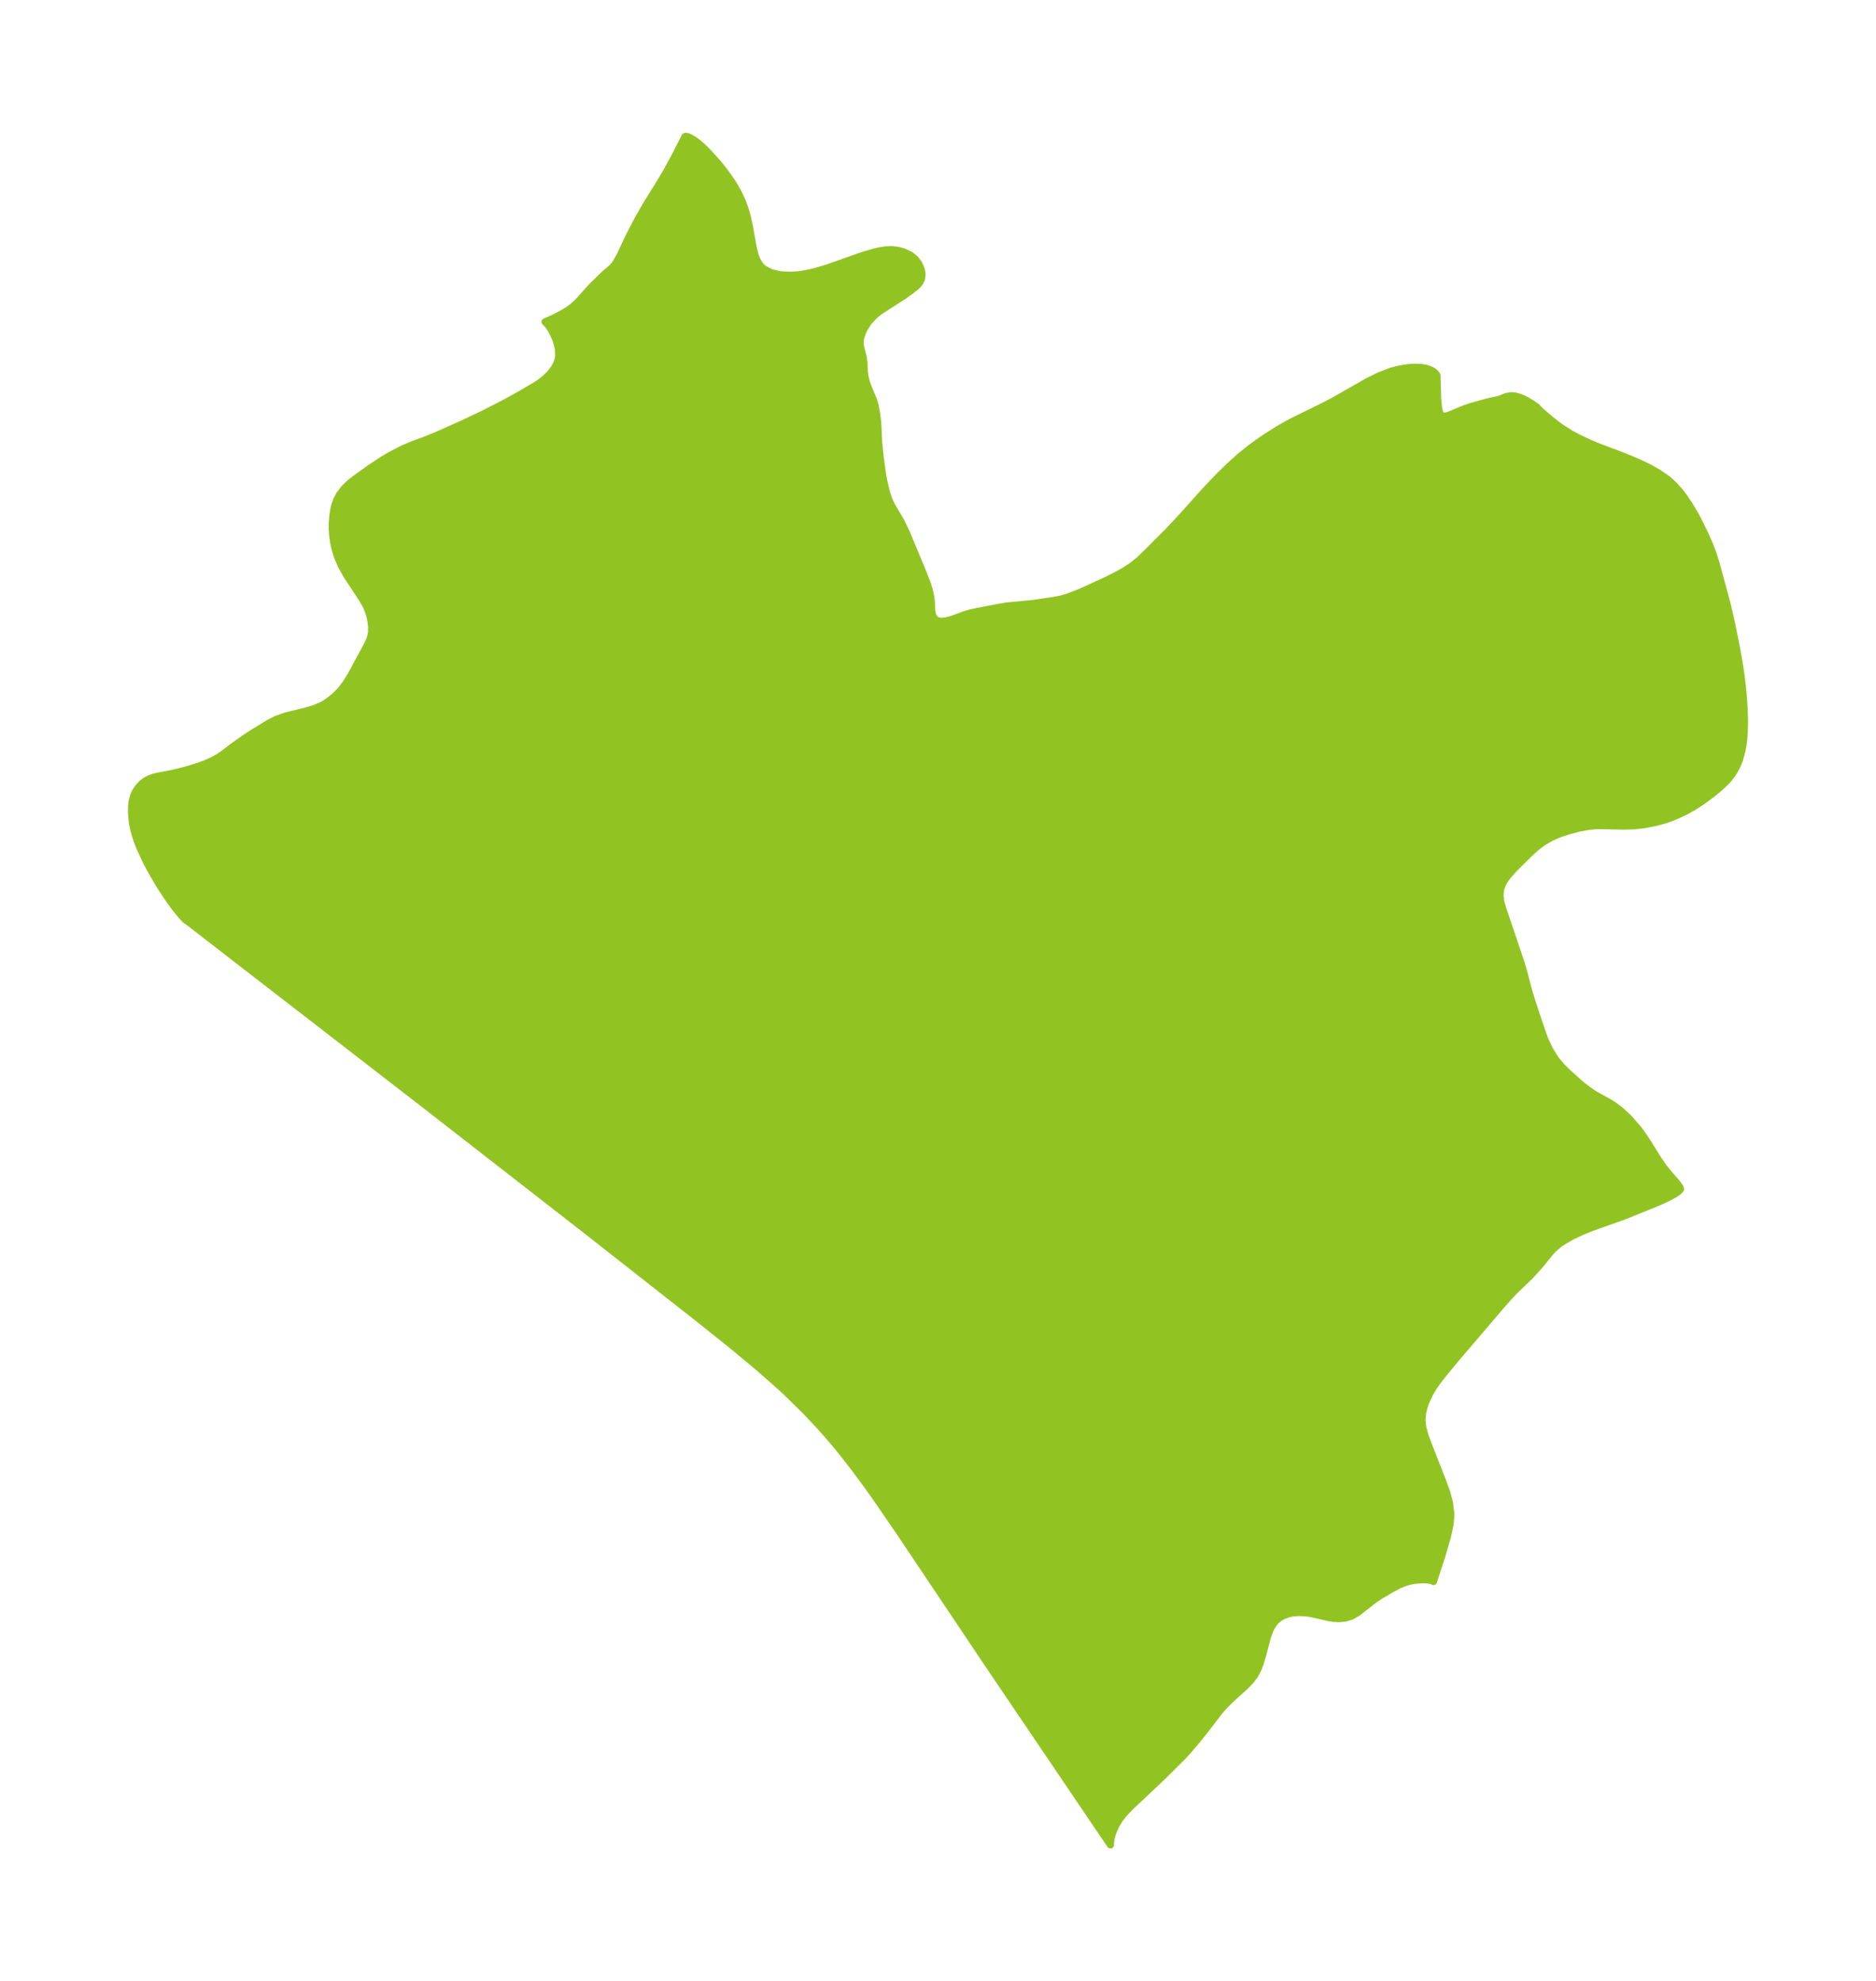 <?xml version="1.0" encoding="UTF-8"?>
<!DOCTYPE svg  PUBLIC '-//W3C//DTD SVG 1.1//EN'  'http://www.w3.org/Graphics/SVG/1.1/DTD/svg11.dtd'>
<svg width="265.6pt" height="280.51pt" version="1.1" viewBox="0 0 265.6 280.51" xmlns="http://www.w3.org/2000/svg" xmlns:xlink="http://www.w3.org/1999/xlink">
 <defs>
  <style type="text/css">*{stroke-linejoin: round; stroke-linecap: butt}</style>
 </defs>
 <g id="figure_1">
  <g id="patch_1">
   <path d="m0 280.51h265.6v-280.51h-265.6v280.51z" fill="none"/>
  </g>
  <g id="axes_1">
   <g id="PatchCollection_1">
    <defs>
     <path id="m9b1b0bc32d" d="m203.46-226.79 0.081 2.664 0.118 1.342 0.167 0.703 0.131 0.257 0.177 0.169 0.156 0.056 0.38-0.011 0.48-0.13 2.129-0.887 1.049-0.353 2.231-0.626 1.471-0.312 0.317-0.092 0.827-0.331 0.55-0.125 0.322-0.022 0.477 0.041 0.734 0.213 0.497 0.22 0.583 0.312 0.674 0.418 0.606 0.421 0.026 0.071 0.622 0.617 1.548 1.306 1.188 0.894 1.367 0.869 1.201 0.64 1.663 0.773 1.266 0.519 2.832 1.062 1.486 0.593 1.441 0.623 1.343 0.653 1.248 0.717 1.062 0.736 0.396 0.319 0.665 0.61 0.914 1.02 0.478 0.624 0.751 1.111 0.732 1.217 0.557 1.008 1.025 2.104 0.647 1.491 0.401 1.025 0.479 1.513 1.567 5.776 0.663 2.885 0.717 3.612 0.311 1.757 0.253 1.649 0.219 1.792 0.158 1.728 0.09 1.414 0.048 1.541-0.025 1.6-0.078 1.115-0.09 0.742-0.193 1.04-0.324 1.136-0.31 0.787-0.439 0.845-0.31 0.473-0.468 0.601-0.416 0.459-0.944 0.884-1.054 0.856-1.357 1.004-1.118 0.727-1.202 0.674-0.969 0.47-0.945 0.398-0.994 0.35-1.339 0.372-1.665 0.317-1.242 0.138-0.819 0.045-1.02 0.011-3.27-0.071-0.628 0.027-0.867 0.089-1.407 0.263-1.424 0.372-1.044 0.344-0.547 0.212-0.885 0.401-1.112 0.638-0.961 0.72-0.908 0.822-2.213 2.187-0.827 0.916-0.479 0.637-0.351 0.598-0.297 0.837-0.071 0.892 0.126 0.908 0.294 0.996 2.558 7.573 0.389 1.327 0.763 2.913 0.866 2.711 1.302 3.79 0.541 1.204 0.46 0.825 0.685 1.034 0.754 0.889 0.851 0.844 1.917 1.709 0.874 0.687 1.107 0.751 1.862 1.023 0.616 0.373 1.183 0.888 1.135 1.069 1.298 1.494 0.746 1.029 0.701 1.076 1.237 2.003 0.866 1.271 0.718 0.886 1.235 1.423 0.4 0.58 0.056 0.186 0.025 0.064-0.339 0.359-0.483 0.327-1.034 0.56-1.288 0.591-4.829 1.953-4.669 1.664-1.477 0.61-1.377 0.663-1.238 0.72-0.485 0.336-0.785 0.673-0.483 0.524-1.447 1.793-1.306 1.444-2.345 2.262-0.841 0.897-0.916 1.038-6.415 7.514-1.998 2.43-0.634 0.814-0.584 0.837-0.512 0.855-0.603 1.298-0.138 0.385-0.284 1.042-0.109 1.059 0.121 1.094 0.303 1.113 0.415 1.135 2.139 5.474 0.513 1.408 0.399 1.446 0.189 1.489-0.003 0.595-0.059 0.716-0.097 0.653-0.307 1.393-0.822 2.839-1.16 3.553-0.184-0.117-0.481-0.1-0.674-0.044-0.834 0.029-0.522 0.058-0.655 0.12-0.647 0.181-0.859 0.353-1.004 0.528-1.766 1.033-0.828 0.563-2.269 1.789-0.92 0.519-0.778 0.236-0.827 0.097-0.847-0.032-0.601-0.092-2.613-0.589-0.846-0.12-0.997-0.043-0.832 0.074-0.759 0.183-0.492 0.194-0.426 0.231-0.36 0.256-0.283 0.254-0.301 0.342-0.375 0.592-0.186 0.392-0.338 0.945-0.699 2.652-0.359 1.175-0.311 0.789-0.404 0.765-0.637 0.844-0.749 0.764-2.034 1.842-0.943 0.941-0.738 0.856-1.29 1.704-1.578 2.005-1.564 1.85-0.76 0.807-2.8 2.791-4.503 4.239-0.841 0.869-0.724 0.911-0.488 0.808-0.373 0.812-0.215 0.612-0.145 0.556-0.082 0.561 0.012 0.305-17.366-25.665-12.635-18.856-3.185-4.641-1.369-1.921-1.559-2.11-1.687-2.177-0.867-1.069-1.494-1.757-1.016-1.136-2.094-2.215-2.627-2.573-1.192-1.099-2.848-2.497-3.594-2.99-4.754-3.803-16.238-12.75-22.38-17.421-33.817-26.156-0.052-0.025-0.165-0.102-0.55-0.573-0.955-1.176-0.905-1.252-1.176-1.783-1.2-2.025-0.852-1.613-0.884-1.931-0.385-1.004-0.401-1.314-0.211-1.03-0.113-1.044-0.028-0.77 0.023-0.682 0.069-0.595 0.205-0.808 0.295-0.628 0.381-0.555 0.544-0.579 0.467-0.35 0.593-0.311 0.635-0.223 0.494-0.119 2.193-0.42 1.891-0.472 1.713-0.522 1.058-0.398 1.008-0.46 0.93-0.532 0.778-0.555 1.073-0.832 1.786-1.26 1.144-0.743 2.187-1.333 1.052-0.533 1.295-0.459 2.696-0.664 1.299-0.367 1.195-0.502 0.638-0.39 0.603-0.448 0.696-0.592 0.651-0.66 0.782-1.02 0.686-1.109 2.322-4.287 0.359-0.803 0.165-0.535 0.081-0.475 0.012-0.852-0.135-0.966-0.11-0.479-0.132-0.456-0.278-0.731-0.266-0.535-0.494-0.837-2.109-3.203-0.728-1.299-0.545-1.242-0.147-0.417-0.297-1.06-0.152-0.741-0.136-0.986-0.055-0.867 0.007-0.833 0.098-1.082 0.108-0.719 0.16-0.697 0.265-0.738 0.366-0.7 0.694-0.918 0.849-0.815 1.019-0.78 1.746-1.25 1.829-1.22 0.955-0.57 1.933-1.002 1.365-0.581 1.867-0.683 1.658-0.68 3.656-1.63 3.078-1.468 2.918-1.504 2.107-1.167 2.189-1.29 0.65-0.438 0.579-0.456 0.769-0.745 0.569-0.754 0.251-0.442 0.145-0.324 0.151-0.474 0.079-0.465-0.055-1.144-0.323-1.179-0.499-1.104-0.301-0.515-0.315-0.462-0.438-0.457 1.082-0.47 1.237-0.627 0.63-0.368 0.605-0.402 0.562-0.439 0.711-0.685 1.426-1.605 0.589-0.617 1.645-1.6 1.033-0.88 0.278-0.317 0.259-0.364 0.512-0.902 1.373-2.905 1.288-2.467 1.054-1.841 2.066-3.332 0.942-1.593 1.136-2.094 1.36-2.674 0.056-0.061 0.07-0.022 0.253 0.035 0.317 0.127 0.487 0.273 0.471 0.326 0.622 0.508 0.726 0.693 1.15 1.228 0.835 0.976 0.821 1.047 1.022 1.484 0.752 1.314 0.547 1.174 0.463 1.283 0.27 0.97 0.273 1.241 0.522 2.929 0.286 1.183 0.287 0.759 0.39 0.653 0.233 0.27 0.287 0.256 1.079 0.571 1.315 0.301 1.471 0.07 1.078-0.073 0.934-0.134 1.302-0.28 1.841-0.54 4.463-1.583 0.934-0.311 1.35-0.386 0.807-0.177 0.774-0.114 0.894-0.031 0.838 0.108 0.769 0.217 0.948 0.44 0.65 0.528 0.505 0.644 0.394 0.865 0.113 0.615-0.078 0.733-0.22 0.466-0.288 0.361-0.272 0.261-0.8 0.632-1.097 0.768-3.031 1.952-0.551 0.404-0.441 0.369-0.825 0.898-0.611 0.961-0.301 0.689-0.238 0.848-0.025 0.576 0.106 0.607 0.332 1.288 0.105 0.727 0.062 1.317 0.082 0.696 0.21 0.838 0.304 0.824 0.689 1.655 0.253 0.853 0.211 1.171 0.143 1.181 0.138 2.892 0.198 1.944 0.348 2.486 0.191 1.065 0.352 1.478 0.297 0.904 0.243 0.58 0.264 0.514 1.261 2.14 0.749 1.551 2.27 5.451 0.675 1.735 0.319 0.991 0.207 0.953 0.061 0.553 0.08 1.429 0.117 0.605 0.27 0.472 0.236 0.196 0.298 0.137 0.372 0.064 0.68-0.055 0.882-0.238 1.715-0.632 0.809-0.25 1.104-0.24 3.192-0.61 1.026-0.16 3.653-0.35 3.11-0.462 0.864-0.177 0.784-0.223 0.794-0.279 1.257-0.511 3.332-1.524 1.68-0.834 1.027-0.571 1.123-0.73 1.042-0.832 1.026-0.99 3.093-3.099 1.744-1.854 3.465-3.858 1.112-1.188 1.148-1.173 1.179-1.146 1.446-1.309 1.527-1.232 1.09-0.794 1.124-0.77 1.761-1.117 1.252-0.715 1.034-0.541 4.07-1.996 1.301-0.675 4.995-2.841 1.654-0.821 1.665-0.634 0.865-0.23 0.856-0.166 0.711-0.097 0.814-0.057 0.762 0.014 0.574 0.067 0.518 0.116 0.742 0.314 0.275 0.2 0.181 0.181 0.179 0.272 0.007 0.568" stroke="#91c423"/>
    </defs>
    <g clip-path="url(#p7ee10b76dd)">
     <use y="280.512" fill="#91c423" stroke="#91c423" xlink:href="#m9b1b0bc32d"/>
    </g>
   </g>
  </g>
 </g>
 <defs>
  <clipPath id="p7ee10b76dd">
   <rect x="7.2" y="7.2" width="251.2" height="266.11"/>
  </clipPath>
 </defs>
</svg>

